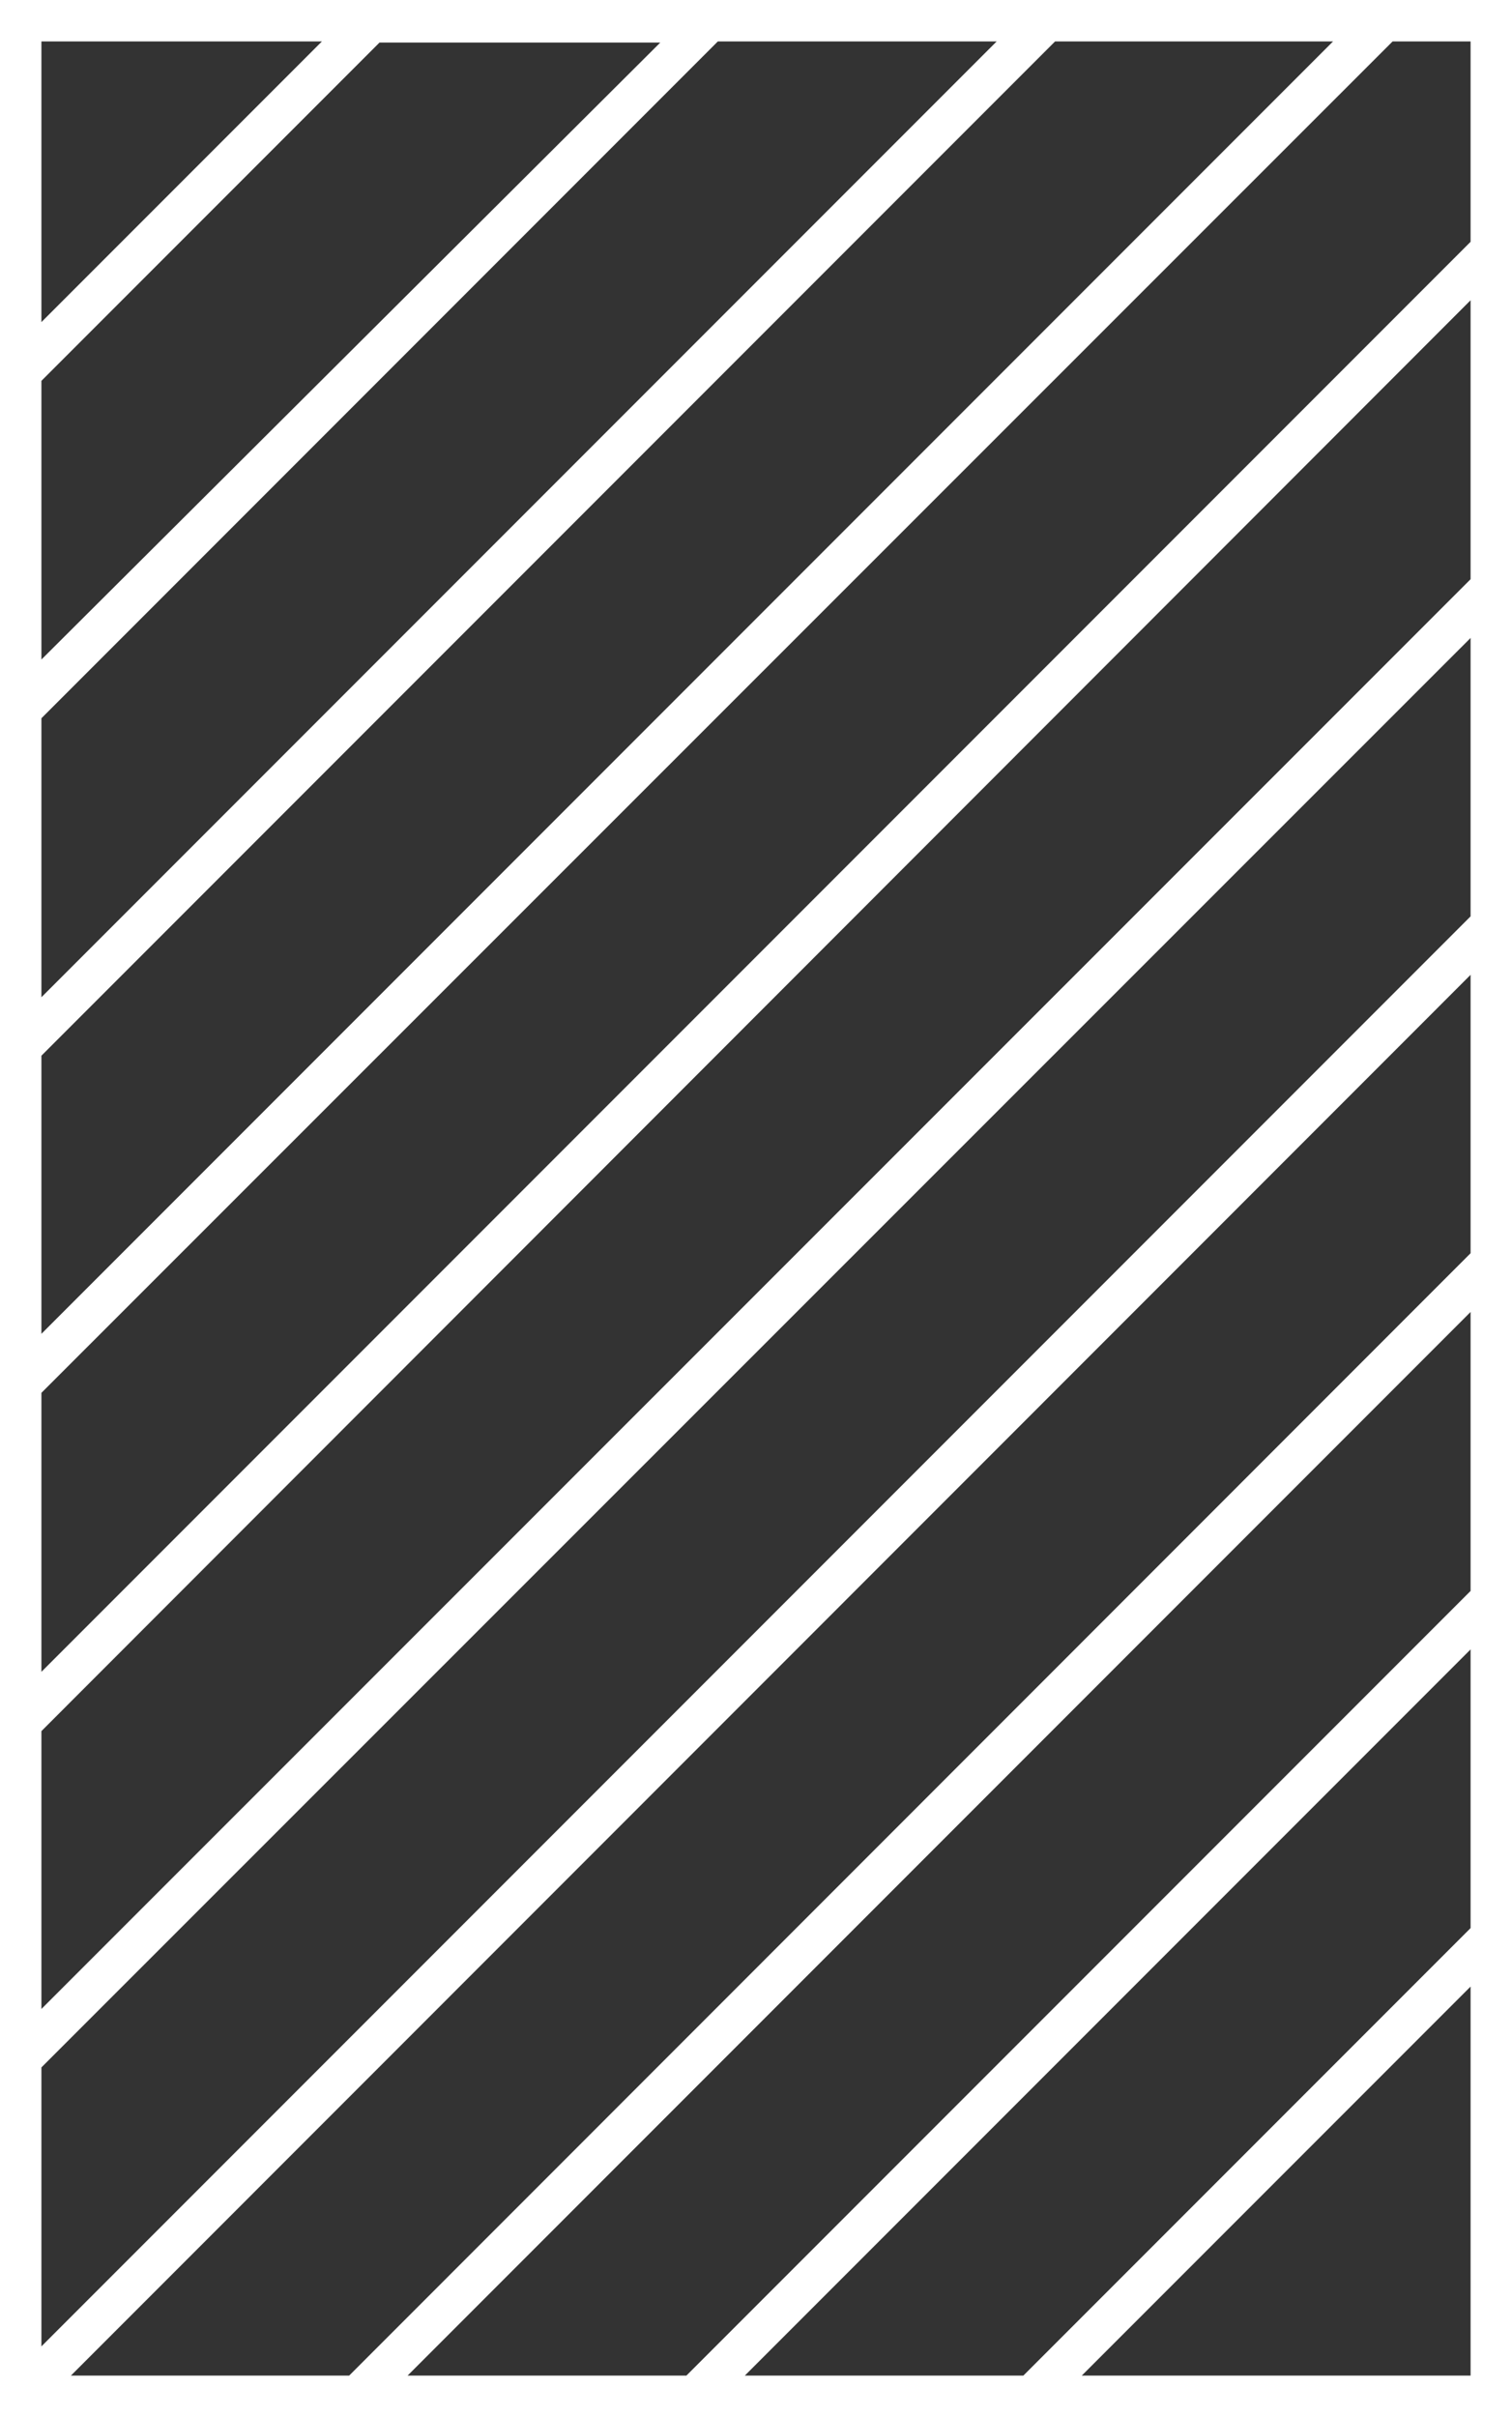 <svg xmlns="http://www.w3.org/2000/svg" viewBox="0 0 53.31 85.17"><rect x="0" y="0" width="53.31" height="85.17" fill="#333333" stroke="none"/><defs><style>.cls-1{fill:#fff;}</style></defs><g id="Livello_2" data-name="Livello 2"><g id="Livello_1-2" data-name="Livello 1"><path class="cls-1" d="M0,85.17H53.31V0H0ZM51.85,67.94,36.08,83.71H26.26L51.85,58.12Zm0-11.88L24.2,83.71H14.37L51.85,46.23Zm0-11.9L12.31,83.71H2.5L51.85,34.35Zm0-23.75L1.46,70.79V61L51.85,10.58ZM1.46,37.2,37.2,1.46H47L1.46,47Zm0-2.06V25.31L25.31,1.46h9.83Zm0-11.9V13.42L13.38,1.5l0,0h9.9Zm0,49.61L51.85,22.48v9.81L1.46,82.68ZM38.14,83.71,51.85,70V83.71ZM51.85,8.52,1.46,58.91V49.08L49.1,1.46h2.75ZM11.35,1.46,1.46,11.35V1.46Z"/></g></g></svg>
